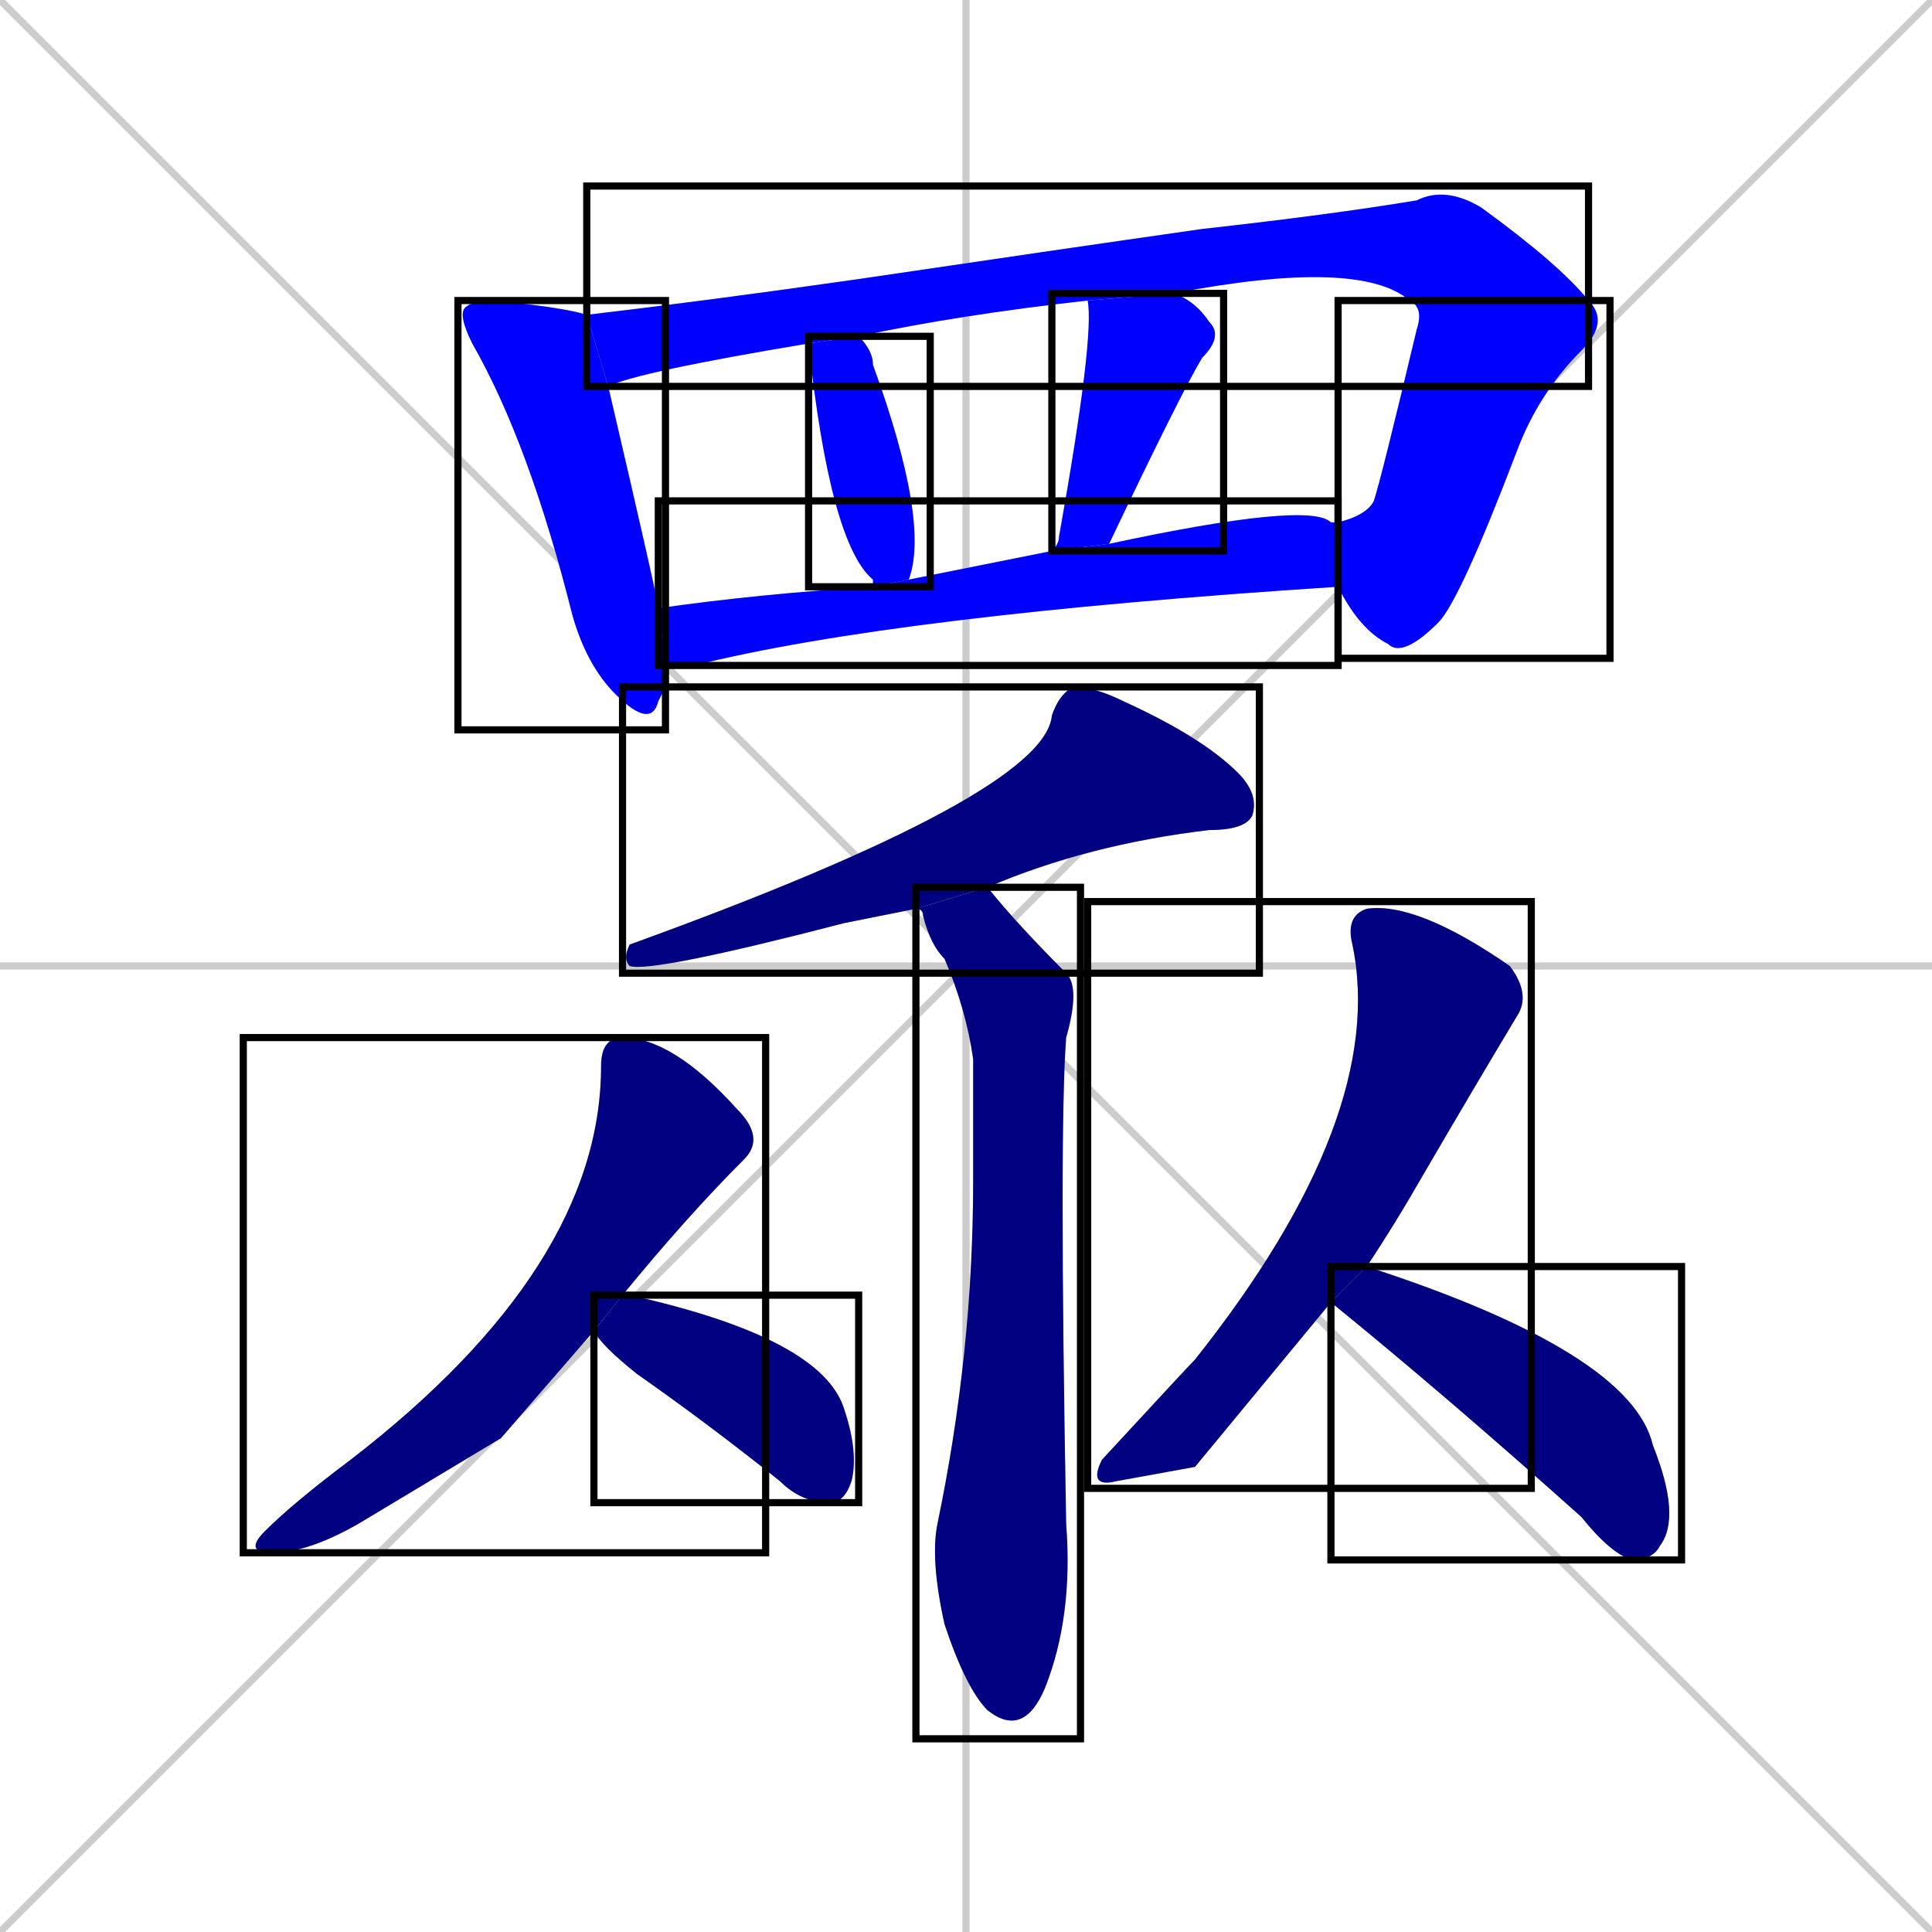 <svg xmlns="http://www.w3.org/2000/svg" xmlns:xlink="http://www.w3.org/1999/xlink" width="270" height="270"><defs><clipPath id="clip-mask-1"><use xlink:href="#rect-1" /></clipPath><clipPath id="clip-mask-2"><use xlink:href="#rect-2" /></clipPath><clipPath id="clip-mask-3"><use xlink:href="#rect-3" /></clipPath><clipPath id="clip-mask-4"><use xlink:href="#rect-4" /></clipPath><clipPath id="clip-mask-5"><use xlink:href="#rect-5" /></clipPath><clipPath id="clip-mask-6"><use xlink:href="#rect-6" /></clipPath><clipPath id="clip-mask-7"><use xlink:href="#rect-7" /></clipPath><clipPath id="clip-mask-8"><use xlink:href="#rect-8" /></clipPath><clipPath id="clip-mask-9"><use xlink:href="#rect-9" /></clipPath><clipPath id="clip-mask-10"><use xlink:href="#rect-10" /></clipPath><clipPath id="clip-mask-11"><use xlink:href="#rect-11" /></clipPath><clipPath id="clip-mask-12"><use xlink:href="#rect-12" /></clipPath></defs><path d="M 0 0 L 270 270 M 270 0 L 0 270 M 135 0 L 135 270 M 0 135 L 270 135" stroke="#CCCCCC" /><path d="M 93 96 L 92 98 Q 91 102 86 97 Q 82 93 80 86 Q 74 62 66 48 Q 64 44 65 43 Q 66 42 69 42 Q 79 43 82 44 L 85 54 Q 92 84 92 85 L 93 93" fill="#CCCCCC"/><path d="M 197 42 Q 190 36 164 41 L 152 42 Q 134 44 120 47 L 113 48 Q 89 52 85 54 L 82 44 Q 99 42 120 39 Q 147 35 168 32 Q 186 30 198 28 Q 202 26 207 29 Q 218 37 222 42" fill="#CCCCCC"/><path d="M 187 73 Q 191 72 192 70 Q 193 67 198 46 Q 199 43 197 42 L 222 42 Q 225 45 221 49 Q 215 55 212 63 Q 204 84 201 87 Q 196 92 194 90 Q 190 88 187 82" fill="#CCCCCC"/><path d="M 122 82 L 122 81 Q 116 76 113 48 L 120 47 Q 122 49 122 51 Q 130 73 127 81" fill="#CCCCCC"/><path d="M 147 77 Q 148 76 148 75 Q 153 47 152 42 L 164 41 Q 167 42 169 45 Q 171 47 168 50 Q 165 55 155 76" fill="#CCCCCC"/><path d="M 92 85 Q 106 83 122 82 L 127 81 Q 137 79 147 77 L 155 76 Q 183 70 186 73 Q 187 73 187 73 L 187 82 Q 125 86 97 93 Q 95 93 93 93" fill="#CCCCCC"/><path d="M 123 128 L 118 129 Q 91 136 88 135 Q 87 134 88 132 Q 146 111 147 100 Q 148 97 150 96 Q 153 96 157 98 Q 168 103 173 108 Q 176 111 175 114 Q 174 116 169 116 Q 152 118 138 124 L 128 127" fill="#CCCCCC"/><path d="M 138 124 Q 142 129 149 136 Q 151 138 149 145 Q 148 158 149 213 Q 150 226 146 236 Q 143 243 138 239 Q 135 236 132 227 Q 130 218 131 213 Q 136 189 136 165 Q 136 157 136 148 Q 135 141 132 134 Q 130 132 129 128 Q 129 127 128 127" fill="#CCCCCC"/><path d="M 70 201 L 50 213 Q 43 217 38 217 Q 34 217 37 214 Q 41 210 49 204 Q 84 177 84 149 Q 84 145 87 145 Q 94 145 103 155 Q 107 159 104 162 Q 96 170 87 181 L 83 186" fill="#CCCCCC"/><path d="M 87 181 L 88 181 Q 115 187 118 197 Q 120 203 119 207 Q 118 210 116 210 Q 112 210 109 207 Q 99 199 89 192 Q 84 188 83 186" fill="#CCCCCC"/><path d="M 167 205 L 156 207 Q 152 208 154 204 Q 166 191 167 190 Q 194 156 189 132 Q 188 128 191 127 Q 198 126 211 135 Q 214 139 212 142 Q 206 152 199 164 Q 195 171 191 177 L 186 182" fill="#CCCCCC"/><path d="M 191 177 Q 228 189 231 202 Q 235 212 232 216 Q 231 218 228 218 Q 225 217 221 212 Q 202 195 186 182" fill="#CCCCCC"/><path d="M 93 96 L 92 98 Q 91 102 86 97 Q 82 93 80 86 Q 74 62 66 48 Q 64 44 65 43 Q 66 42 69 42 Q 79 43 82 44 L 85 54 Q 92 84 92 85 L 93 93" fill="#0000ff" clip-path="url(#clip-mask-1)" /><path d="M 197 42 Q 190 36 164 41 L 152 42 Q 134 44 120 47 L 113 48 Q 89 52 85 54 L 82 44 Q 99 42 120 39 Q 147 35 168 32 Q 186 30 198 28 Q 202 26 207 29 Q 218 37 222 42" fill="#0000ff" clip-path="url(#clip-mask-2)" /><path d="M 187 73 Q 191 72 192 70 Q 193 67 198 46 Q 199 43 197 42 L 222 42 Q 225 45 221 49 Q 215 55 212 63 Q 204 84 201 87 Q 196 92 194 90 Q 190 88 187 82" fill="#0000ff" clip-path="url(#clip-mask-3)" /><path d="M 122 82 L 122 81 Q 116 76 113 48 L 120 47 Q 122 49 122 51 Q 130 73 127 81" fill="#0000ff" clip-path="url(#clip-mask-4)" /><path d="M 147 77 Q 148 76 148 75 Q 153 47 152 42 L 164 41 Q 167 42 169 45 Q 171 47 168 50 Q 165 55 155 76" fill="#0000ff" clip-path="url(#clip-mask-5)" /><path d="M 92 85 Q 106 83 122 82 L 127 81 Q 137 79 147 77 L 155 76 Q 183 70 186 73 Q 187 73 187 73 L 187 82 Q 125 86 97 93 Q 95 93 93 93" fill="#0000ff" clip-path="url(#clip-mask-6)" /><path d="M 123 128 L 118 129 Q 91 136 88 135 Q 87 134 88 132 Q 146 111 147 100 Q 148 97 150 96 Q 153 96 157 98 Q 168 103 173 108 Q 176 111 175 114 Q 174 116 169 116 Q 152 118 138 124 L 128 127" fill="#000080" clip-path="url(#clip-mask-7)" /><path d="M 138 124 Q 142 129 149 136 Q 151 138 149 145 Q 148 158 149 213 Q 150 226 146 236 Q 143 243 138 239 Q 135 236 132 227 Q 130 218 131 213 Q 136 189 136 165 Q 136 157 136 148 Q 135 141 132 134 Q 130 132 129 128 Q 129 127 128 127" fill="#000080" clip-path="url(#clip-mask-8)" /><path d="M 70 201 L 50 213 Q 43 217 38 217 Q 34 217 37 214 Q 41 210 49 204 Q 84 177 84 149 Q 84 145 87 145 Q 94 145 103 155 Q 107 159 104 162 Q 96 170 87 181 L 83 186" fill="#000080" clip-path="url(#clip-mask-9)" /><path d="M 87 181 L 88 181 Q 115 187 118 197 Q 120 203 119 207 Q 118 210 116 210 Q 112 210 109 207 Q 99 199 89 192 Q 84 188 83 186" fill="#000080" clip-path="url(#clip-mask-10)" /><path d="M 167 205 L 156 207 Q 152 208 154 204 Q 166 191 167 190 Q 194 156 189 132 Q 188 128 191 127 Q 198 126 211 135 Q 214 139 212 142 Q 206 152 199 164 Q 195 171 191 177 L 186 182" fill="#000080" clip-path="url(#clip-mask-11)" /><path d="M 191 177 Q 228 189 231 202 Q 235 212 232 216 Q 231 218 228 218 Q 225 217 221 212 Q 202 195 186 182" fill="#000080" clip-path="url(#clip-mask-12)" /><rect x="64" y="42" width="29" height="60" id="rect-1" fill="transparent" stroke="#000000"><animate attributeName="y" from="-18" to="42" dur="0.222" begin="0; animate12.end + 1s" id="animate1" fill="freeze"/></rect><rect x="82" y="26" width="140" height="28" id="rect-2" fill="transparent" stroke="#000000"><set attributeName="x" to="-58" begin="0; animate12.end + 1s" /><animate attributeName="x" from="-58" to="82" dur="0.519" begin="animate1.end + 0.5" id="animate2" fill="freeze"/></rect><rect x="187" y="42" width="38" height="50" id="rect-3" fill="transparent" stroke="#000000"><set attributeName="y" to="-8" begin="0; animate12.end + 1s" /><animate attributeName="y" from="-8" to="42" dur="0.185" begin="animate2.end" id="animate3" fill="freeze"/></rect><rect x="113" y="47" width="17" height="35" id="rect-4" fill="transparent" stroke="#000000"><set attributeName="y" to="12" begin="0; animate12.end + 1s" /><animate attributeName="y" from="12" to="47" dur="0.130" begin="animate3.end + 0.5" id="animate4" fill="freeze"/></rect><rect x="147" y="41" width="24" height="36" id="rect-5" fill="transparent" stroke="#000000"><set attributeName="y" to="5" begin="0; animate12.end + 1s" /><animate attributeName="y" from="5" to="41" dur="0.133" begin="animate4.end + 0.5" id="animate5" fill="freeze"/></rect><rect x="92" y="70" width="95" height="23" id="rect-6" fill="transparent" stroke="#000000"><set attributeName="x" to="-3" begin="0; animate12.end + 1s" /><animate attributeName="x" from="-3" to="92" dur="0.352" begin="animate5.end + 0.5" id="animate6" fill="freeze"/></rect><rect x="87" y="96" width="89" height="40" id="rect-7" fill="transparent" stroke="#000000"><set attributeName="x" to="176" begin="0; animate12.end + 1s" /><animate attributeName="x" from="176" to="87" dur="0.330" begin="animate6.end + 0.5" id="animate7" fill="freeze"/></rect><rect x="128" y="124" width="23" height="119" id="rect-8" fill="transparent" stroke="#000000"><set attributeName="y" to="5" begin="0; animate12.end + 1s" /><animate attributeName="y" from="5" to="124" dur="0.441" begin="animate7.end + 0.5" id="animate8" fill="freeze"/></rect><rect x="34" y="145" width="73" height="72" id="rect-9" fill="transparent" stroke="#000000"><set attributeName="y" to="73" begin="0; animate12.end + 1s" /><animate attributeName="y" from="73" to="145" dur="0.267" begin="animate8.end + 0.5" id="animate9" fill="freeze"/></rect><rect x="83" y="181" width="37" height="29" id="rect-10" fill="transparent" stroke="#000000"><set attributeName="x" to="46" begin="0; animate12.end + 1s" /><animate attributeName="x" from="46" to="83" dur="0.137" begin="animate9.end + 0.5" id="animate10" fill="freeze"/></rect><rect x="152" y="126" width="62" height="82" id="rect-11" fill="transparent" stroke="#000000"><set attributeName="y" to="44" begin="0; animate12.end + 1s" /><animate attributeName="y" from="44" to="126" dur="0.304" begin="animate10.end + 0.5" id="animate11" fill="freeze"/></rect><rect x="186" y="177" width="49" height="41" id="rect-12" fill="transparent" stroke="#000000"><set attributeName="x" to="137" begin="0; animate12.end + 1s" /><animate attributeName="x" from="137" to="186" dur="0.181" begin="animate11.end + 0.5" id="animate12" fill="freeze"/></rect></svg>